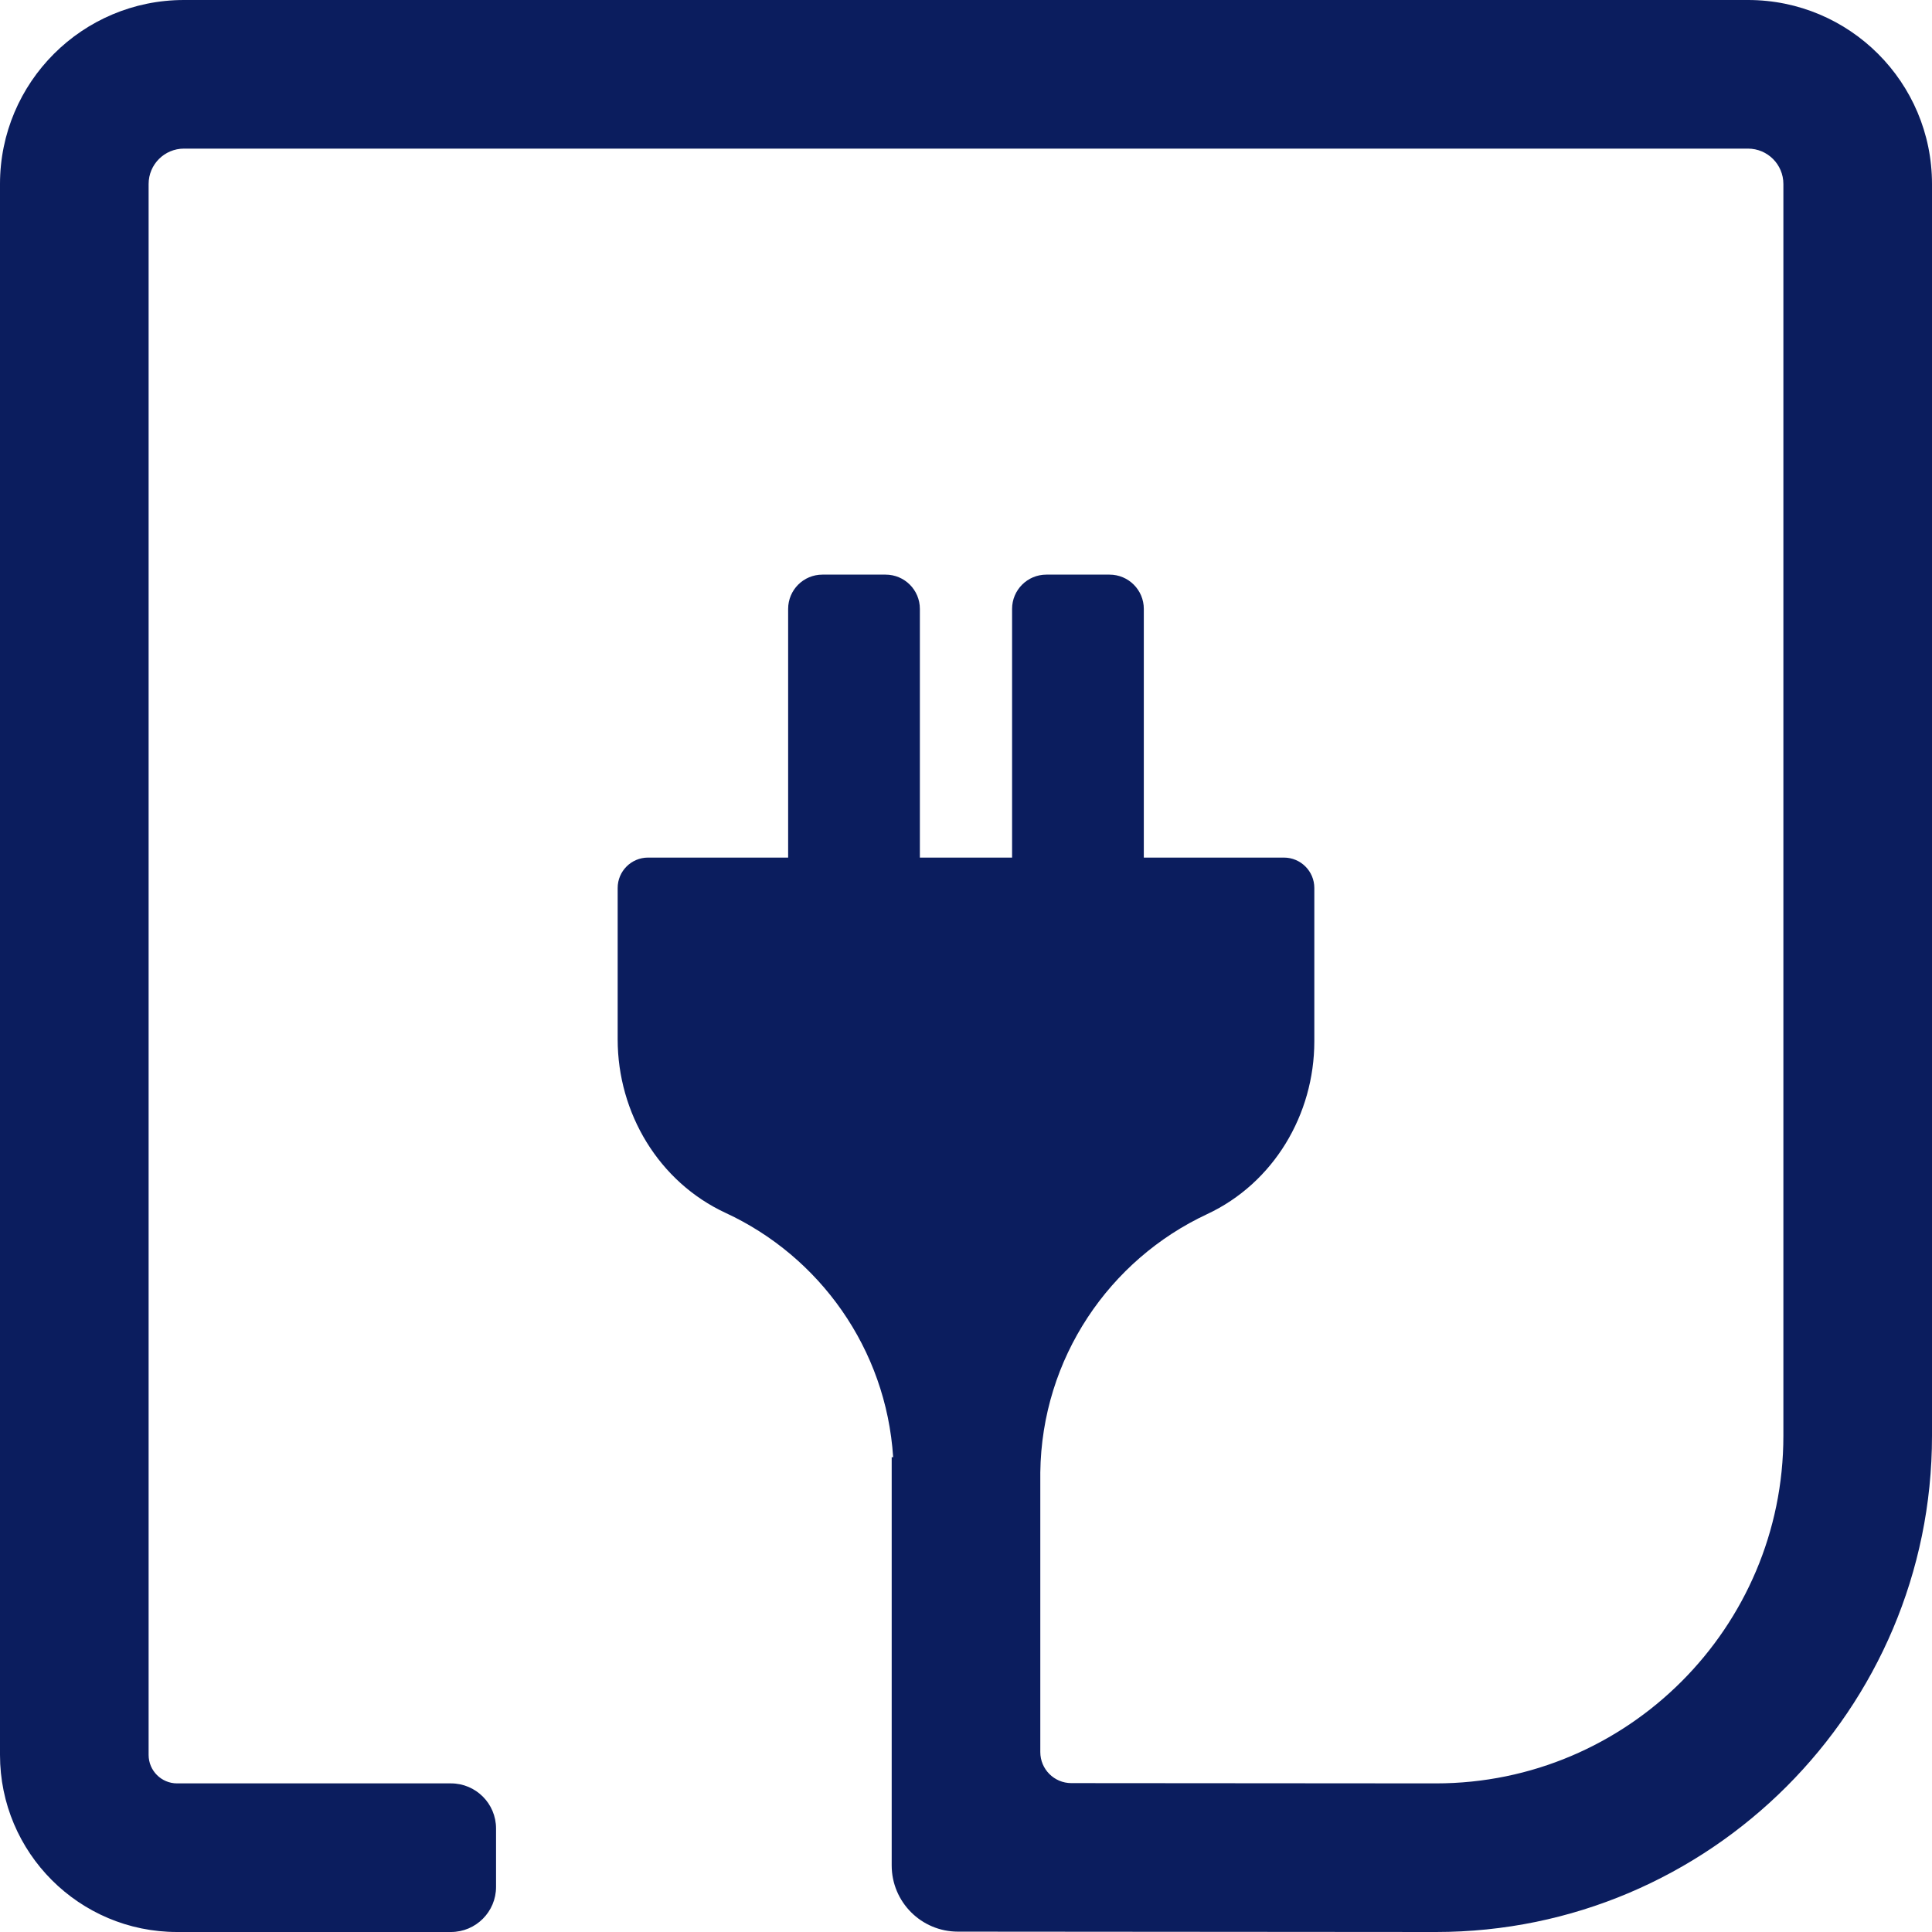 <svg version="1.1" x="0px" y="0px" width="195px" height="195px" viewBox="0 0 195 195" enable-background="new 0 0 195 195" xml:space="preserve" xmlns="http://www.w3.org/2000/svg" xmlns:xlink="http://www.w3.org/1999/xlink" xmlns:xml="http://www.w3.org/XML/1998/namespace">
  <g id="图层_1"/>
  <g id="图层_3">
    <path fill="#0B1D5E" d="M176.43,0H18.571C8.314,0,0,8.314,0,18.571v158.555C0,186.997,8.002,195,17.874,195h27.641
		c2.514,0,4.552-2.038,4.552-4.552v-5.896c0-2.514-2.038-4.552-4.552-4.552H17.874c-1.587,0-2.874-1.287-2.874-2.874V18.57
		c0-1.972,1.599-3.57,3.57-3.57h157.859c1.972,0,3.571,1.599,3.571,3.571v126.362C180,164.269,164.269,180,144.938,180
		l-36.807-0.027c-1.73-0.001-3.132-1.404-3.132-3.134v-28.217c0.143-11.548,6.987-21.482,16.832-26.075
		c6.707-3.129,10.826-10.048,10.826-17.449V89.626c0-1.695-1.374-3.068-3.068-3.068h-14.142V61.456c0-1.91-1.548-3.458-3.458-3.458
		h-6.38c-1.91,0-3.458,1.548-3.458,3.458v25.101h-9.307V61.456c0-1.91-1.548-3.458-3.458-3.458h-6.38
		c-1.91,0-3.458,1.548-3.458,3.458v25.101H65.41c-1.694,0-3.068,1.374-3.068,3.068v15.279c0,7.44,4.151,14.392,10.902,17.52
		c9.474,4.39,16.196,13.701,16.903,24.651H90v41.204c0,3.69,2.99,6.682,6.679,6.684L144.933,195C172.54,195,195,172.54,195,144.933
		V18.57C195,8.314,186.686,0,176.43,0z" class="color c1"/>
  </g>
  <g id="图层_4"/>
  <g id="图层_5"/>
  <g id="图层_6"/>
  <g id="图层_2"/>
</svg>